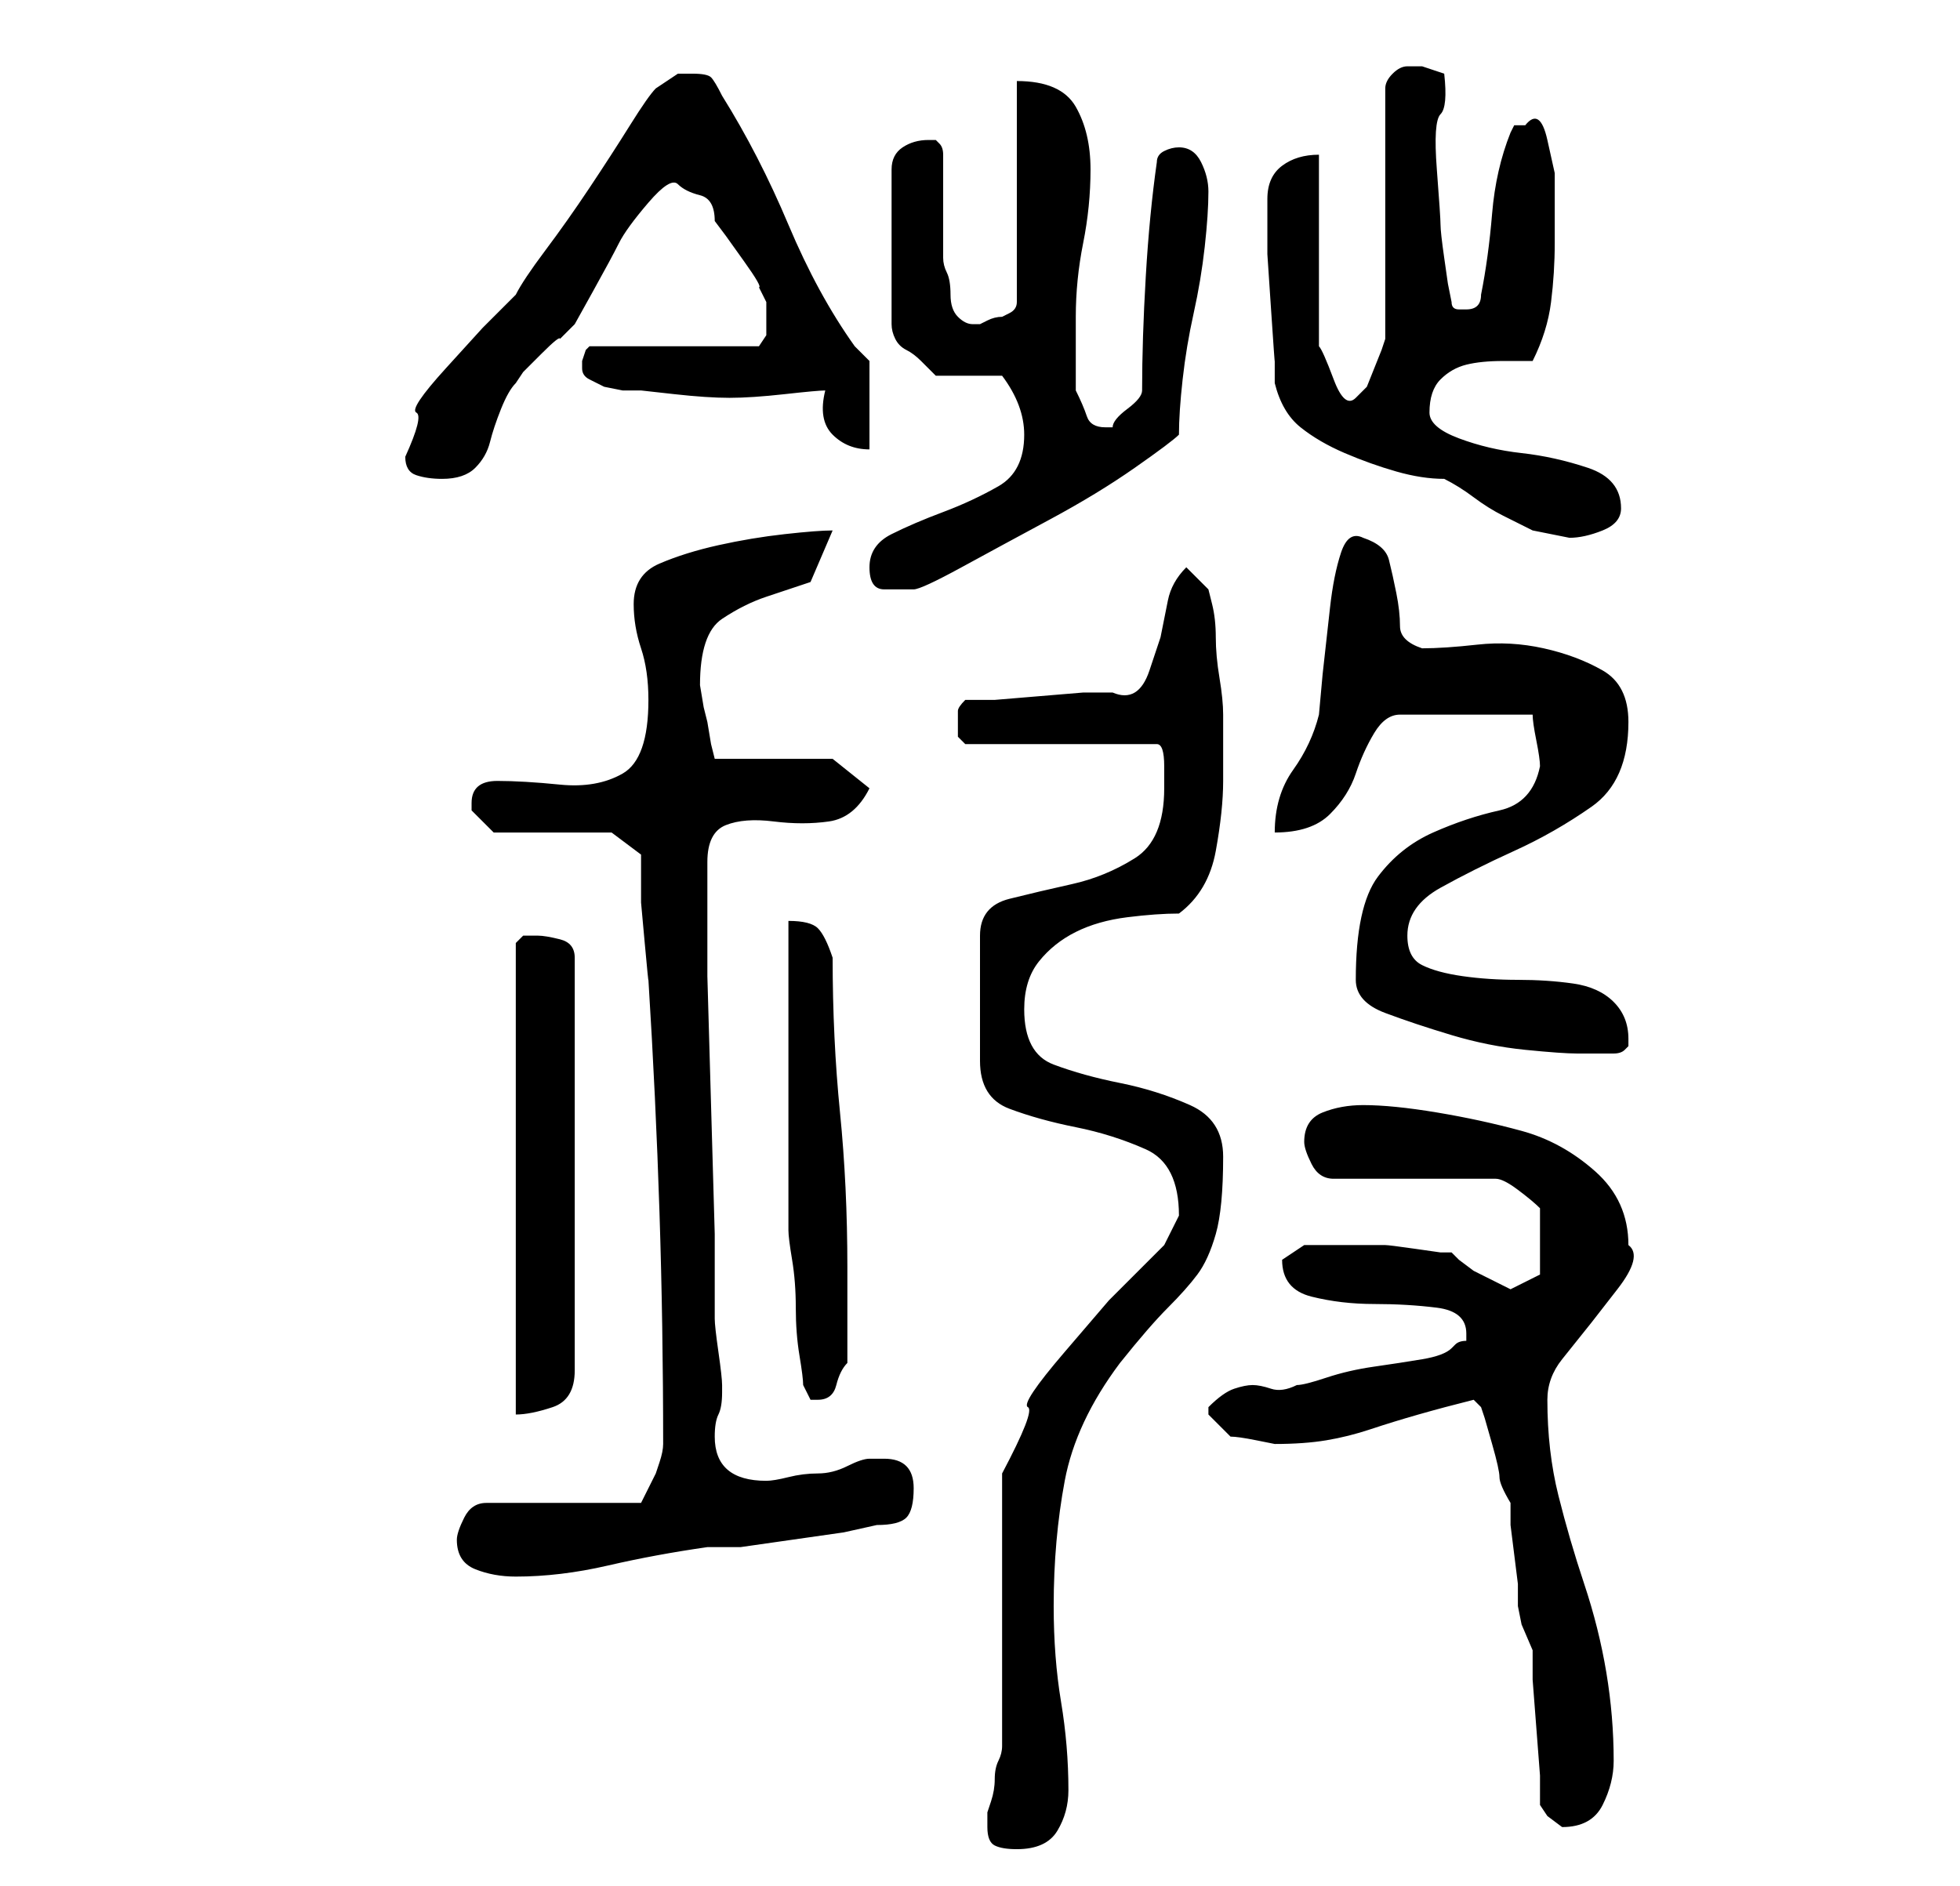 <?xml version="1.0" standalone="no"?>
<!DOCTYPE svg PUBLIC "-//W3C//DTD SVG 1.1//EN" "http://www.w3.org/Graphics/SVG/1.1/DTD/svg11.dtd" >
<svg xmlns="http://www.w3.org/2000/svg" xmlns:xlink="http://www.w3.org/1999/xlink" version="1.1" viewBox="-10 0 266 256">
   <path fill="currentColor"
d="M124 248q0 2 1 2.5t3 0.5q4 0 5.5 -2.5t1.5 -5.5q0 -6 -1 -12t-1 -13q0 -9 1.5 -17t7.5 -16q4 -5 6.5 -7.5t4 -4.5t2.5 -5.5t1 -10.5q0 -5 -4.5 -7t-9.5 -3t-9 -2.5t-4 -7.5q0 -4 2 -6.5t5 -4t7 -2t7 -0.5q4 -3 5 -8.5t1 -9.5v-5.5v-3.5q0 -2 -0.5 -5t-0.5 -5.5
t-0.5 -4.5l-0.5 -2l-3 -3q-2 2 -2.5 4.5l-1 5t-1.5 4.5t-5 3h-4t-6 0.5t-6 0.5h-4q-1 1 -1 1.5v1.5v2t1 1h26q1 0 1 3v3q0 7 -4 9.5t-8.5 3.5t-8.5 2t-4 5v17q0 5 4 6.5t9 2.5t9.5 3t4.5 9v0l-2 4l-7.5 7.5t-6 7t-5 7.5t-3.5 9v7.5v11.5v11v7q0 1 -0.5 2t-0.5 2.5t-0.5 3
l-0.5 1.5v2zM199 245l1 1.5t2 1.5q4 0 5.5 -3t1.5 -6q0 -6 -1 -12t-3 -12t-3.5 -12t-1.5 -13q0 -3 2 -5.5l4 -5t3.5 -4.5t1.5 -6q0 -6 -4.5 -10t-10 -5.5t-11.5 -2.5t-10 -1q-3 0 -5.5 1t-2.5 4q0 1 1 3t3 2h22q1 0 3 1.5t3 2.5v2v2v5t-4 2l-1 -0.5l-1 -0.5l-1 -0.5l-2 -1
t-2 -1.5l-1 -1h-1.5t-3.5 -0.5t-4 -0.5h-3h-3h-5t-3 2q0 4 4 5t8.5 1t8.5 0.5t4 3.5v1q-1 0 -1.5 0.5l-0.5 0.5q-1 1 -4 1.5t-6.5 1t-6.5 1.5t-4 1q-2 1 -3.5 0.5t-2.5 -0.5t-2.5 0.5t-3.5 2.5v1v0l2 2l1 1q1 0 3.5 0.5l2.5 0.5q4 0 7 -0.5t6 -1.5t6.5 -2t7.5 -2l1 1
l0.5 1.5t1 3.5t1 4.5t1.5 3.5v3t0.5 4t0.5 4v3l0.5 2.5t1.5 3.5v4t0.5 6.5t0.5 6.5v4zM52 209q0 3 2.5 4t5.5 1q6 0 12.5 -1.5t13.5 -2.5h4.5t7 -1t7 -1t4.5 -1q3 0 4 -1t1 -4q0 -2 -1 -3t-3 -1h-1h-1q-1 0 -3 1t-4 1t-4 0.5t-3 0.5v0q-7 0 -7 -6q0 -2 0.5 -3t0.5 -3v-1
q0 -1 -0.5 -4.5t-0.5 -4.5v-11.5t-0.5 -17.5t-0.5 -17.5v-11.5v-4q0 -4 2.5 -5t6.5 -0.5t7.5 0t5.5 -4.5l-5 -4h-16l-0.5 -2t-0.5 -3l-0.5 -2t-0.5 -3q0 -7 3 -9t6 -3l6 -2t3 -7q-2 0 -6.5 0.5t-9 1.5t-8 2.5t-3.5 5.5q0 3 1 6t1 7q0 8 -3.5 10t-8.5 1.5t-8.5 -0.5t-3.5 3v1
l2 2l1 1h16l4 3v2v4.5t0.5 5.5t0.5 5q1 16 1.5 31.5t0.5 31.5q0 1 -0.5 2.5l-0.5 1.5l-2 4h-21q-2 0 -3 2t-1 3zM63 127h-2t-1 1v64q2 0 5 -1t3 -5v-56q0 -2 -2 -2.5t-3 -0.5zM99 188l1 2h1q2 0 2.5 -2t1.5 -3v-13q0 -11 -1 -21t-1 -21q-1 -3 -2 -4t-4 -1v8v13v12.5v8.5
q0 1 0.5 4t0.5 6.5t0.5 6.5t0.5 4zM174 133q0 3 4 4.5t9 3t10 2t7 0.5h5q1 0 1.5 -0.5l0.5 -0.5v-1q0 -3 -2 -5t-5.5 -2.5t-7.5 -0.5t-7.5 -0.5t-5.5 -1.5t-2 -4q0 -4 4.5 -6.5t10 -5t10.5 -6t5 -11.5q0 -5 -3.5 -7t-8 -3t-9 -0.5t-7.5 0.5q-3 -1 -3 -3t-0.5 -4.5t-1 -4.5
t-3.5 -3q-2 -1 -3 2t-1.5 7.5l-1 9t-0.5 5.5q-1 4 -3.5 7.5t-2.5 8.5q5 0 7.5 -2.5t3.5 -5.5t2.5 -5.5t3.5 -2.5h18q0 1 0.5 3.5t0.5 3.5q-1 5 -5.5 6t-9 3t-7.5 6t-3 14zM108 77q0 3 2 3h4q1 0 6.5 -3t12 -6.5t11.5 -7t6 -4.5q0 -3 0.5 -7.5t1.5 -9t1.5 -9t0.5 -7.5
q0 -2 -1 -4t-3 -2q-1 0 -2 0.5t-1 1.5q-1 7 -1.5 15.5t-0.5 15.5q0 1 -2 2.5t-2 2.5h-1q-2 0 -2.5 -1.5t-1.5 -3.5v-10q0 -5 1 -10t1 -10t-2 -8.5t-8 -3.5v30q0 1 -1 1.5l-1 0.5q-1 0 -2 0.5l-1 0.5h-1q-1 0 -2 -1t-1 -3t-0.5 -3t-0.5 -2v-14q0 -1 -0.5 -1.5l-0.5 -0.5h-1
q-2 0 -3.5 1t-1.5 3v21q0 1 0.5 2t1.5 1.5t2 1.5l2 2h4h5q3 4 3 8q0 5 -3.5 7t-7.5 3.5t-7 3t-3 4.5zM162 27v1v6.5t0.5 7.5t0.5 7v3q1 4 3.5 6t6 3.5t7 2.5t6.5 1q2 1 4 2.5t4 2.5l4 2t5 1q2 0 4.5 -1t2.5 -3q0 -4 -4.5 -5.5t-9 -2t-8.5 -2t-4 -3.5q0 -3 1.5 -4.5t3.5 -2
t5 -0.5h4q2 -4 2.5 -8t0.5 -8v-4v-5.5t-1 -4.5t-3 -2h-1.5t-0.5 1q-2 5 -2.5 11t-1.5 11q0 1 -0.5 1.5t-1.5 0.5h-1q-1 0 -1 -1l-0.5 -2.5t-0.5 -3.5t-0.5 -4.5t-0.5 -7.5t0.5 -7.5t0.5 -5.5l-3 -1h-1h-1q-1 0 -2 1t-1 2v34l-0.5 1.5t-1 2.5t-1 2.5t-1.5 1.5t-3 -2.5
t-2 -4.5v-26q-3 0 -5 1.5t-2 4.5zM45 62q0 2 1.5 2.5t3.5 0.5q3 0 4.5 -1.5t2 -3.5t1.5 -4.5t2 -3.5l1 -1.5t2.5 -2.5t2.5 -2l2 -2t2.5 -4.5t3.5 -6.5t4 -5.5t4 -2.5t3 1.5t2 3.5l1.5 2t2.5 3.5t2 3.5l1 2v2v2.5t-1 1.5h-23l-0.5 0.5t-0.5 1.5v1q0 1 1 1.5l2 1t2.5 0.5h2.5
t4.5 0.5t7.5 0.5t7.5 -0.5t5.5 -0.5q-1 4 1 6t5 2v-12l-2 -2q-5 -7 -9 -16.5t-9 -17.5q-1 -2 -1.5 -2.5t-2.5 -0.5h-2t-3 2q-1 1 -3.5 5t-5.5 8.5t-6 8.5t-4 6l-4.5 4.5t-5 5.5t-4 6t-1.5 6z" />
</svg>
